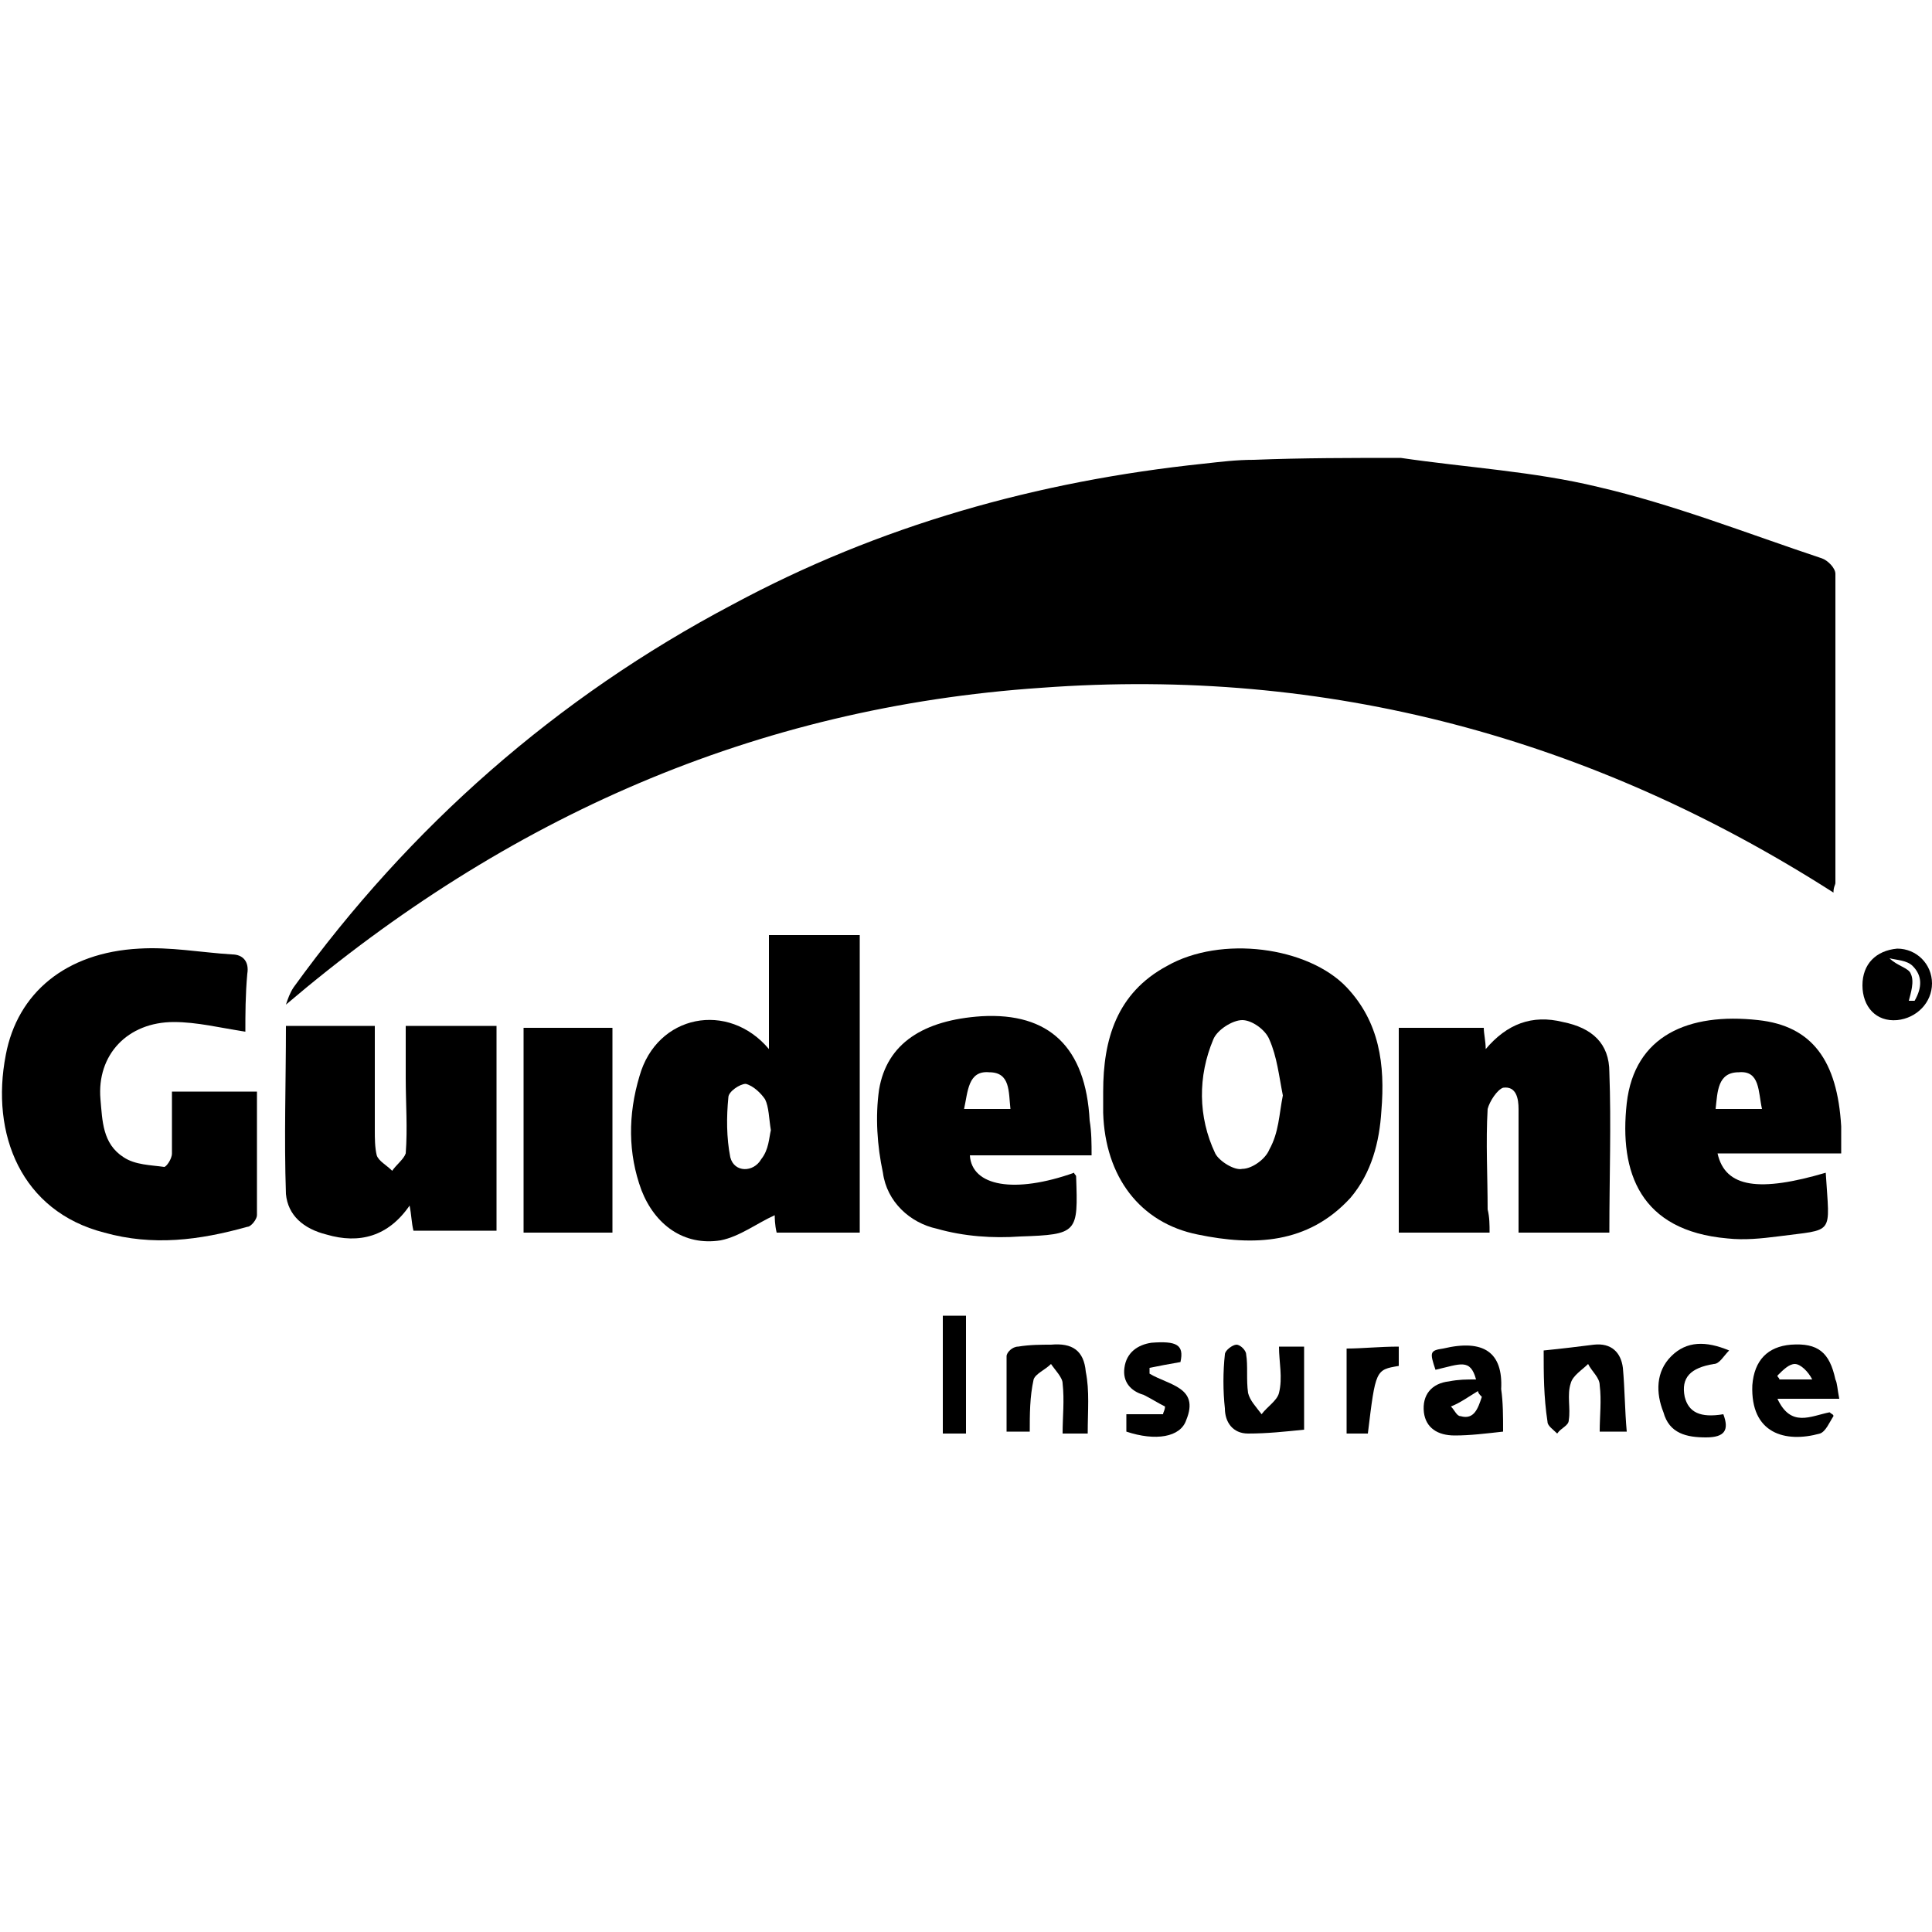 <?xml version="1.0" encoding="utf-8"?>
<!-- Generator: Adobe Illustrator 19.0.0, SVG Export Plug-In . SVG Version: 6.00 Build 0)  -->
<svg version="1.1" id="Layer_1" xmlns="http://www.w3.org/2000/svg" xmlns:xlink="http://www.w3.org/1999/xlink" x="0px" y="0px"
	 viewBox="0 0 100 100" style="enable-background:new 0 0 100 100;" xml:space="preserve">
<g id="XMLID_1_">
	<path id="XMLID_167_" d="M72.5,23.7c3.4,0.5,6.9,0.7,10.2,1.5c3.9,0.9,7.7,2.4,11.6,3.7c0.3,0.1,0.7,0.5,0.7,0.8c0,5.3,0,10.6,0,16
		c0,0.1-0.1,0.2-0.1,0.5c-12.5-8-26.2-11.7-41-10.6C39.1,36.6,26.2,42.3,14.8,52c0.1-0.3,0.2-0.6,0.4-0.9c6-8.3,13.6-15,22.7-19.8
		c7.6-4.1,15.8-6.4,24.4-7.3c0.9-0.1,1.7-0.2,2.6-0.2C67.4,23.7,70,23.7,72.5,23.7z"/>
	<path id="XMLID_164_" d="M57.1,56.5c0-2.7,0.7-5.1,3.3-6.5c2.8-1.6,7.3-1,9.3,1.1c1.7,1.8,2,4,1.8,6.4c-0.1,1.6-0.5,3.2-1.6,4.5
		c-2.2,2.4-5,2.5-7.9,1.9c-3-0.6-4.8-3-4.9-6.3C57.1,57.2,57.1,56.9,57.1,56.5z M66.4,56.7c-0.2-1-0.3-2-0.7-2.9
		c-0.2-0.5-0.9-1-1.4-1c-0.5,0-1.3,0.5-1.5,1c-0.8,1.9-0.8,4,0.1,5.9c0.2,0.4,1,0.9,1.4,0.8c0.5,0,1.2-0.5,1.4-1
		C66.2,58.6,66.2,57.7,66.4,56.7z"/>
	<path id="XMLID_161_" d="M39.8,54.3c0-2.1,0-3.9,0-5.9c1.6,0,3.1,0,4.7,0c0,5.1,0,10.2,0,15.4c-1.4,0-2.8,0-4.3,0
		c-0.1-0.4-0.1-0.8-0.1-0.9c-0.9,0.4-1.8,1.1-2.8,1.3c-1.9,0.3-3.4-0.8-4.1-2.6c-0.7-1.9-0.7-3.9-0.1-5.9
		C34,52.5,37.7,51.8,39.8,54.3z M39.9,58.5c-0.1-0.6-0.1-1.2-0.3-1.6c-0.2-0.3-0.6-0.7-1-0.8c-0.3,0-0.9,0.4-0.9,0.7
		c-0.1,1-0.1,2.1,0.1,3.1c0.2,0.8,1.2,0.8,1.6,0.1C39.8,59.5,39.8,58.9,39.9,58.5z"/>
	<path id="XMLID_160_" d="M12.7,53.4c-1.3-0.2-2.5-0.5-3.7-0.5c-2.4,0-4,1.7-3.8,4c0.1,1.1,0.1,2.3,1.2,3c0.6,0.4,1.4,0.4,2.1,0.5
		c0.1,0,0.4-0.4,0.4-0.7c0-1,0-2.1,0-3.2c0.8,0,1.5,0,2.2,0c0.7,0,1.4,0,2.2,0c0,2.2,0,4.3,0,6.4c0,0.2-0.3,0.6-0.5,0.6
		c-2.5,0.7-4.9,1-7.4,0.3c-4.3-1.1-5.9-5.1-5.1-9.2c0.6-3.2,3.1-5.3,6.9-5.5c1.6-0.1,3.2,0.2,4.8,0.3c0.6,0,0.9,0.4,0.8,1
		C12.7,51.5,12.7,52.5,12.7,53.4z"/>
	<path id="XMLID_159_" d="M77.1,63.8c-1.6,0-3.1,0-4.7,0c0-3.5,0-7,0-10.6c1.5,0,2.9,0,4.4,0c0,0.3,0.1,0.7,0.1,1.1
		c1.1-1.3,2.4-1.8,4-1.4c1.5,0.3,2.4,1.1,2.4,2.6c0.1,2.7,0,5.4,0,8.3c-1.5,0-3,0-4.7,0c0-0.7,0-1.3,0-2c0-1.5,0-2.9,0-4.4
		c0-0.5-0.1-1.2-0.8-1.1c-0.3,0.1-0.7,0.7-0.8,1.1c-0.1,1.7,0,3.5,0,5.2C77.1,63,77.1,63.4,77.1,63.8z"/>
	<path id="XMLID_158_" d="M19.4,53.1c0,1.8,0,3.6,0,5.4c0,0.4,0,0.9,0.1,1.3c0.1,0.3,0.5,0.5,0.8,0.8c0.2-0.3,0.6-0.6,0.7-0.9
		c0.1-1.3,0-2.6,0-3.9c0-0.9,0-1.7,0-2.7c1.6,0,3.1,0,4.7,0c0,3.5,0,7,0,10.6c-1.4,0-2.9,0-4.3,0c-0.1-0.4-0.1-0.8-0.2-1.3
		c-1.1,1.6-2.6,2-4.3,1.5c-1.2-0.3-2-1-2.1-2.1c-0.1-2.9,0-5.8,0-8.7C16.2,53.1,17.7,53.1,19.4,53.1z"/>
	<path id="XMLID_155_" d="M94.5,60.7C94.7,64,95,63.6,92,64c-0.8,0.1-1.7,0.2-2.6,0.1c-4.5-0.4-5.6-3.4-5.2-7
		c0.4-3.5,3.2-4.7,6.8-4.3c2.8,0.3,4.1,2.1,4.3,5.5c0,0.4,0,0.9,0,1.4c-1.1,0-2.2,0-3.3,0c-1,0-2.1,0-3.1,0
		C89.3,61.5,91.1,61.7,94.5,60.7z M91.2,57.4c-0.2-0.9-0.1-2-1.2-1.9c-1.1,0-1.1,1-1.2,1.9C89.6,57.4,90.4,57.4,91.2,57.4z"/>
	<path id="XMLID_152_" d="M56.5,59.8c-2.2,0-4.2,0-6.3,0c0.1,1.6,2.3,2,5.4,0.9c0,0.1,0.1,0.1,0.1,0.2c0.1,2.9,0.1,3-2.9,3.1
		c-1.4,0.1-2.9,0-4.3-0.4c-1.4-0.3-2.6-1.4-2.8-2.9c-0.3-1.4-0.4-2.9-0.2-4.3c0.4-2.4,2.3-3.6,5.3-3.8c3.5-0.2,5.4,1.6,5.6,5.4
		C56.5,58.6,56.5,59.2,56.5,59.8z M49.9,57.4c0.9,0,1.6,0,2.4,0c-0.1-0.9,0-1.9-1.1-1.9C50.1,55.4,50.1,56.5,49.9,57.4z"/>
	<path id="XMLID_151_" d="M31.7,63.8c-1.6,0-3.1,0-4.6,0c0-3.6,0-7.1,0-10.6c1.6,0,3.1,0,4.6,0C31.7,56.7,31.7,60.2,31.7,63.8z"/>
	<path id="XMLID_148_" d="M95.2,72.4c-1.1,0-2.1,0-3.2,0c0.7,1.5,1.7,0.9,2.7,0.7c0.1,0.1,0.2,0.1,0.2,0.2c-0.2,0.3-0.4,0.8-0.7,0.9
		c-1.8,0.5-3.6,0-3.5-2.5c0.1-1.3,0.8-2,2-2.1c1.4-0.1,2,0.4,2.3,1.8C95.1,71.6,95.1,71.9,95.2,72.4z M92,71.2
		c0,0.1,0.1,0.1,0.1,0.2c0.6,0,1.1,0,1.7,0c-0.2-0.4-0.6-0.8-0.9-0.8C92.6,70.6,92.3,70.9,92,71.2z"/>
	<path id="XMLID_145_" d="M77.8,74.1c-0.9,0.1-1.7,0.2-2.5,0.2c-0.9,0-1.5-0.4-1.6-1.2c-0.1-0.9,0.4-1.5,1.3-1.6
		c0.5-0.1,0.9-0.1,1.4-0.1c-0.3-1.1-0.8-0.8-2.1-0.5c-0.3-0.9-0.3-1,0.4-1.1c2.1-0.5,3.1,0.2,3,2.1C77.8,72.6,77.8,73.3,77.8,74.1z
		 M76.7,72.3c-0.1-0.1-0.2-0.2-0.2-0.3c-0.5,0.3-0.9,0.6-1.4,0.8c0.2,0.2,0.3,0.5,0.5,0.5C76.3,73.5,76.5,72.9,76.7,72.3z"/>
	<path id="XMLID_144_" d="M67.5,69.7c0,1.5,0,2.9,0,4.3c-1,0.1-1.9,0.2-2.9,0.2c-0.8,0-1.2-0.6-1.2-1.3c-0.1-0.9-0.1-1.9,0-2.8
		c0-0.2,0.4-0.5,0.6-0.5c0.2,0,0.5,0.3,0.5,0.5c0.1,0.6,0,1.3,0.1,2c0.1,0.4,0.4,0.7,0.7,1.1c0.3-0.4,0.8-0.7,0.9-1.1
		c0.2-0.8,0-1.6,0-2.4C66.7,69.7,67.1,69.7,67.5,69.7z"/>
	<path id="XMLID_143_" d="M56.3,74.2c-0.4,0-0.8,0-1.3,0c0-0.9,0.1-1.7,0-2.6c0-0.3-0.4-0.7-0.6-1c-0.3,0.3-0.8,0.5-0.9,0.8
		c-0.2,0.9-0.2,1.8-0.2,2.7c-0.4,0-0.7,0-1.2,0c0-1.3,0-2.6,0-3.9c0-0.2,0.3-0.5,0.6-0.5c0.6-0.1,1.2-0.1,1.7-0.1
		c1.1-0.1,1.7,0.3,1.8,1.4C56.4,72,56.3,73,56.3,74.2z"/>
	<path id="XMLID_142_" d="M79.9,69.9c1-0.1,1.8-0.2,2.6-0.3c0.9-0.1,1.4,0.4,1.5,1.2c0.1,1.1,0.1,2.2,0.2,3.3c-0.5,0-0.8,0-1.4,0
		c0-0.8,0.1-1.6,0-2.4c0-0.4-0.4-0.7-0.6-1.1c-0.3,0.3-0.8,0.6-0.9,1c-0.2,0.6,0,1.3-0.1,1.9c0,0.3-0.4,0.4-0.6,0.7
		c-0.2-0.2-0.5-0.4-0.5-0.6C79.9,72.3,79.9,71.1,79.9,69.9z"/>
	<path id="XMLID_141_" d="M61.1,70.5c-0.6,0.1-1.1,0.2-1.6,0.3c0,0.1,0,0.2,0,0.3c1,0.6,2.6,0.7,1.9,2.4c-0.3,0.9-1.6,1.1-3.1,0.6
		c0-0.3,0-0.6,0-0.9c0.6,0,1.2,0,1.9,0c0-0.1,0.1-0.2,0.1-0.4c-0.4-0.2-0.7-0.4-1.1-0.6c-0.7-0.2-1.1-0.7-1-1.4
		c0.1-0.8,0.7-1.2,1.4-1.3C60.9,69.4,61.3,69.6,61.1,70.5z"/>
	<path id="XMLID_140_" d="M89.2,73.2c0.3,0.8,0.1,1.2-0.9,1.2c-1,0-1.9-0.2-2.2-1.3c-0.4-1-0.4-2.1,0.4-2.9c0.8-0.8,1.8-0.8,3-0.3
		c-0.3,0.3-0.5,0.7-0.8,0.7c-1.2,0.2-1.7,0.7-1.5,1.7C87.4,73.1,88,73.4,89.2,73.2z"/>
	<path id="XMLID_137_" d="M96.4,51c0-1.1,0.7-1.8,1.8-1.9c1,0,1.8,0.8,1.8,1.8c0,1-0.8,1.8-1.8,1.9C97.1,52.9,96.4,52.1,96.4,51z
		 M98.8,51.8c0.1,0,0.2,0,0.3,0c0.4-0.7,0.4-1.3-0.1-1.8c-0.3-0.3-0.8-0.3-1.2-0.4c0.4,0.4,1,0.5,1.1,0.8
		C99.1,50.8,98.9,51.4,98.8,51.8z"/>
	<path id="XMLID_136_" d="M48.8,74.2c0-2.1,0-4.1,0-6.1c0.4,0,0.8,0,1.2,0c0,2,0,4,0,6.1C49.6,74.2,49.2,74.2,48.8,74.2z"/>
	<path id="XMLID_135_" d="M70.8,74.2c-0.4,0-0.7,0-1.1,0c0-1.5,0-2.9,0-4.4c0.8,0,1.7-0.1,2.7-0.1c0,0.3,0,0.7,0,1
		C71.2,70.9,71.2,70.9,70.8,74.2z"/>
</g>
</svg>
